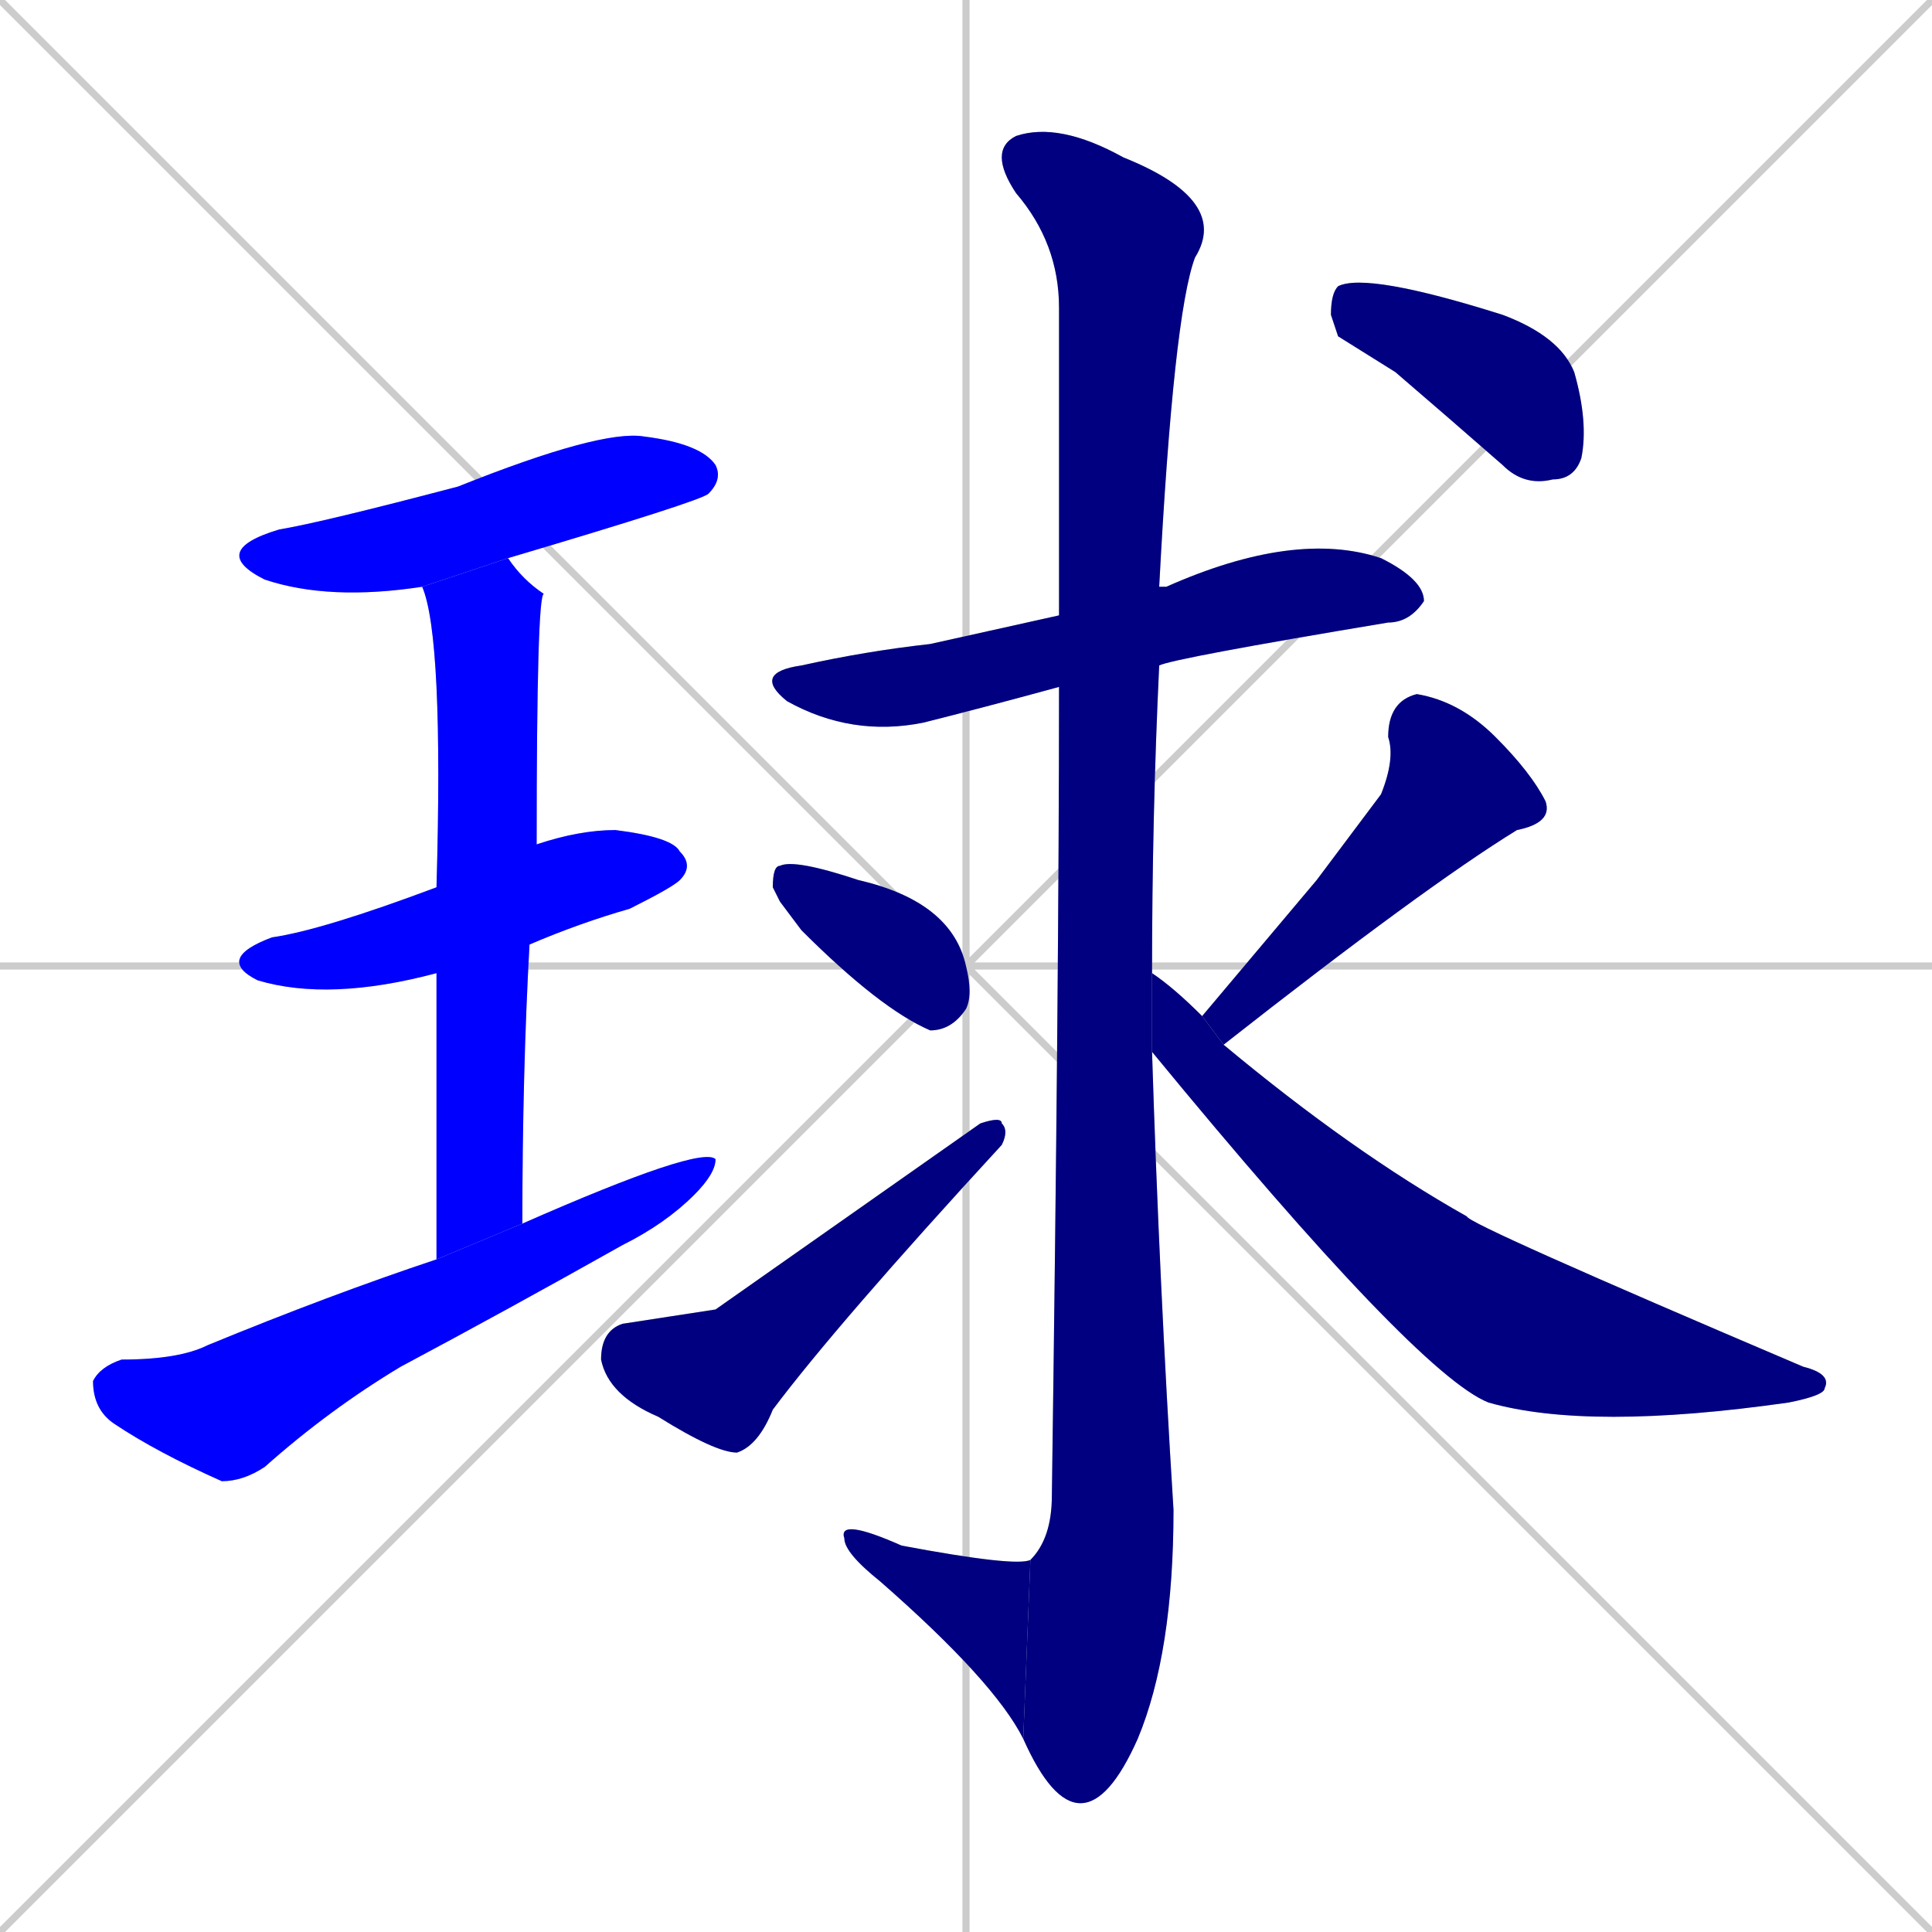 <svg xmlns="http://www.w3.org/2000/svg" xmlns:xlink="http://www.w3.org/1999/xlink" width="270" height="270"><defs><clipPath id="clip-mask-1"><rect x="29" y="60" width="72" height="24"><animate attributeName="x" from="-43" to="29" dur="0.267" begin="0; animate12.end + 1" id="animate1" fill="freeze"/></rect></clipPath><clipPath id="clip-mask-2"><rect x="30" y="116" width="67" height="24"><set attributeName="x" to="-37" begin="0; animate12.end + 1" /><animate attributeName="x" from="-37" to="30" dur="0.248" begin="animate1.end + 0.5" id="animate2" fill="freeze"/></rect></clipPath><clipPath id="clip-mask-3"><rect x="59" y="78" width="17" height="98"><set attributeName="y" to="-20" begin="0; animate12.end + 1" /><animate attributeName="y" from="-20" to="78" dur="0.363" begin="animate2.end + 0.5" id="animate3" fill="freeze"/></rect></clipPath><clipPath id="clip-mask-4"><rect x="13" y="160" width="87" height="47"><set attributeName="x" to="-74" begin="0; animate12.end + 1" /><animate attributeName="x" from="-74" to="13" dur="0.322" begin="animate3.end + 0.5" id="animate4" fill="freeze"/></rect></clipPath><clipPath id="clip-mask-5"><rect x="105" y="74" width="94" height="29"><set attributeName="x" to="11" begin="0; animate12.end + 1" /><animate attributeName="x" from="11" to="105" dur="0.348" begin="animate4.end + 0.5" id="animate5" fill="freeze"/></rect></clipPath><clipPath id="clip-mask-6"><rect x="138" y="17" width="34" height="235"><set attributeName="y" to="-218" begin="0; animate12.end + 1" /><animate attributeName="y" from="-218" to="17" dur="0.870" begin="animate5.end + 0.5" id="animate6" fill="freeze"/></rect></clipPath><clipPath id="clip-mask-7"><rect x="117" y="212" width="27" height="31"><set attributeName="x" to="144" begin="0; animate12.end + 1" /><animate attributeName="x" from="144" to="117" dur="0.100" begin="animate6.end" id="animate7" fill="freeze"/></rect></clipPath><clipPath id="clip-mask-8"><rect x="108" y="120" width="28" height="24"><set attributeName="x" to="80" begin="0; animate12.end + 1" /><animate attributeName="x" from="80" to="108" dur="0.104" begin="animate7.end + 0.5" id="animate8" fill="freeze"/></rect></clipPath><clipPath id="clip-mask-9"><rect x="84" y="156" width="57" height="47"><set attributeName="x" to="27" begin="0; animate12.end + 1" /><animate attributeName="x" from="27" to="84" dur="0.211" begin="animate8.end + 0.5" id="animate9" fill="freeze"/></rect></clipPath><clipPath id="clip-mask-10"><rect x="168" y="97" width="49" height="49"><set attributeName="y" to="48" begin="0; animate12.end + 1" /><animate attributeName="y" from="48" to="97" dur="0.181" begin="animate9.end + 0.5" id="animate10" fill="freeze"/></rect></clipPath><clipPath id="clip-mask-11"><rect x="161" y="136" width="95" height="64"><set attributeName="x" to="66" begin="0; animate12.end + 1" /><animate attributeName="x" from="66" to="161" dur="0.352" begin="animate10.end + 0.5" id="animate11" fill="freeze"/></rect></clipPath><clipPath id="clip-mask-12"><rect x="186" y="38" width="36" height="30"><set attributeName="x" to="150" begin="0; animate12.end + 1" /><animate attributeName="x" from="150" to="186" dur="0.133" begin="animate11.end + 0.5" id="animate12" fill="freeze"/></rect></clipPath></defs><path d="M 0 0 L 270 270 M 270 0 L 0 270 M 135 0 L 135 270 M 0 135 L 270 135" stroke="#CCCCCC" /><path d="M 59 82 Q 46 84 37 81 Q 29 77 39 74 Q 45 73 64 68 Q 84 60 90 61 Q 98 62 100 65 Q 101 67 99 69 Q 98 70 71 78" fill="#CCCCCC"/><path d="M 61 136 Q 46 140 36 137 Q 30 134 38 131 Q 45 130 61 124 L 75 118 Q 81 116 86 116 Q 94 117 95 119 Q 97 121 95 123 Q 94 124 88 127 Q 81 129 74 132" fill="#CCCCCC"/><path d="M 61 152 L 61 136 L 61 124 Q 62 89 59 82 L 71 78 Q 73 81 76 83 Q 75 83 75 118 L 74 132 Q 73 150 73 171 L 61 176" fill="#CCCCCC"/><path d="M 73 171 Q 98 160 100 162 Q 100 164 97 167 Q 93 171 87 174 Q 71 183 56 191 Q 46 197 37 205 Q 34 207 31 207 Q 22 203 16 199 Q 13 197 13 193 Q 14 191 17 190 Q 25 190 29 188 Q 46 181 61 176" fill="#CCCCCC"/><path d="M 148 96 Q 137 99 129 101 Q 119 103 110 98 Q 105 94 112 93 Q 121 91 130 90 Q 139 88 148 86 L 162 82 Q 162 82 163 82 Q 181 74 193 78 Q 199 81 199 84 Q 197 87 194 87 Q 164 92 162 93" fill="#CCCCCC"/><path d="M 161 147 Q 162 179 164 211 Q 164 231 159 243 Q 155 252 151 252 Q 147 252 143 243 L 144 218 Q 147 215 147 209 Q 148 137 148 96 L 148 86 Q 148 48 148 43 Q 148 34 142 27 Q 138 21 142 19 Q 148 17 157 22 Q 172 28 167 36 Q 164 44 162 82 L 162 93 Q 161 114 161 136" fill="#CCCCCC"/><path d="M 143 243 Q 139 235 123 221 Q 118 217 118 215 Q 117 212 126 216 Q 142 219 144 218" fill="#CCCCCC"/><path d="M 109 126 L 108 124 Q 108 121 109 121 Q 111 120 120 123 Q 133 126 135 135 Q 136 139 135 141 Q 133 144 130 144 Q 123 141 112 130" fill="#CCCCCC"/><path d="M 100 183 L 137 157 Q 140 156 140 157 Q 141 158 140 160 Q 117 185 108 197 Q 106 202 103 203 Q 100 203 92 198 Q 85 195 84 190 Q 84 186 87 185" fill="#CCCCCC"/><path d="M 184 123 L 193 111 Q 195 106 194 103 Q 194 98 198 97 Q 204 98 209 103 Q 214 108 216 112 Q 217 115 212 116 Q 199 124 171 146 L 168 142" fill="#CCCCCC"/><path d="M 171 146 Q 189 161 205 170 Q 205 171 252 191 Q 256 192 255 194 Q 255 195 250 196 Q 222 200 208 196 Q 198 192 161 147 L 161 136 Q 164 138 168 142" fill="#CCCCCC"/><path d="M 187 47 L 186 44 Q 186 41 187 40 Q 191 38 210 44 Q 218 47 220 52 Q 222 59 221 64 Q 220 67 217 67 Q 213 68 210 65 Q 202 58 195 52" fill="#CCCCCC"/><path d="M 59 82 Q 46 84 37 81 Q 29 77 39 74 Q 45 73 64 68 Q 84 60 90 61 Q 98 62 100 65 Q 101 67 99 69 Q 98 70 71 78" fill="#0000ff" clip-path="url(#clip-mask-1)" /><path d="M 61 136 Q 46 140 36 137 Q 30 134 38 131 Q 45 130 61 124 L 75 118 Q 81 116 86 116 Q 94 117 95 119 Q 97 121 95 123 Q 94 124 88 127 Q 81 129 74 132" fill="#0000ff" clip-path="url(#clip-mask-2)" /><path d="M 61 152 L 61 136 L 61 124 Q 62 89 59 82 L 71 78 Q 73 81 76 83 Q 75 83 75 118 L 74 132 Q 73 150 73 171 L 61 176" fill="#0000ff" clip-path="url(#clip-mask-3)" /><path d="M 73 171 Q 98 160 100 162 Q 100 164 97 167 Q 93 171 87 174 Q 71 183 56 191 Q 46 197 37 205 Q 34 207 31 207 Q 22 203 16 199 Q 13 197 13 193 Q 14 191 17 190 Q 25 190 29 188 Q 46 181 61 176" fill="#0000ff" clip-path="url(#clip-mask-4)" /><path d="M 148 96 Q 137 99 129 101 Q 119 103 110 98 Q 105 94 112 93 Q 121 91 130 90 Q 139 88 148 86 L 162 82 Q 162 82 163 82 Q 181 74 193 78 Q 199 81 199 84 Q 197 87 194 87 Q 164 92 162 93" fill="#000080" clip-path="url(#clip-mask-5)" /><path d="M 161 147 Q 162 179 164 211 Q 164 231 159 243 Q 155 252 151 252 Q 147 252 143 243 L 144 218 Q 147 215 147 209 Q 148 137 148 96 L 148 86 Q 148 48 148 43 Q 148 34 142 27 Q 138 21 142 19 Q 148 17 157 22 Q 172 28 167 36 Q 164 44 162 82 L 162 93 Q 161 114 161 136" fill="#000080" clip-path="url(#clip-mask-6)" /><path d="M 143 243 Q 139 235 123 221 Q 118 217 118 215 Q 117 212 126 216 Q 142 219 144 218" fill="#000080" clip-path="url(#clip-mask-7)" /><path d="M 109 126 L 108 124 Q 108 121 109 121 Q 111 120 120 123 Q 133 126 135 135 Q 136 139 135 141 Q 133 144 130 144 Q 123 141 112 130" fill="#000080" clip-path="url(#clip-mask-8)" /><path d="M 100 183 L 137 157 Q 140 156 140 157 Q 141 158 140 160 Q 117 185 108 197 Q 106 202 103 203 Q 100 203 92 198 Q 85 195 84 190 Q 84 186 87 185" fill="#000080" clip-path="url(#clip-mask-9)" /><path d="M 184 123 L 193 111 Q 195 106 194 103 Q 194 98 198 97 Q 204 98 209 103 Q 214 108 216 112 Q 217 115 212 116 Q 199 124 171 146 L 168 142" fill="#000080" clip-path="url(#clip-mask-10)" /><path d="M 171 146 Q 189 161 205 170 Q 205 171 252 191 Q 256 192 255 194 Q 255 195 250 196 Q 222 200 208 196 Q 198 192 161 147 L 161 136 Q 164 138 168 142" fill="#000080" clip-path="url(#clip-mask-11)" /><path d="M 187 47 L 186 44 Q 186 41 187 40 Q 191 38 210 44 Q 218 47 220 52 Q 222 59 221 64 Q 220 67 217 67 Q 213 68 210 65 Q 202 58 195 52" fill="#000080" clip-path="url(#clip-mask-12)" /></svg>
